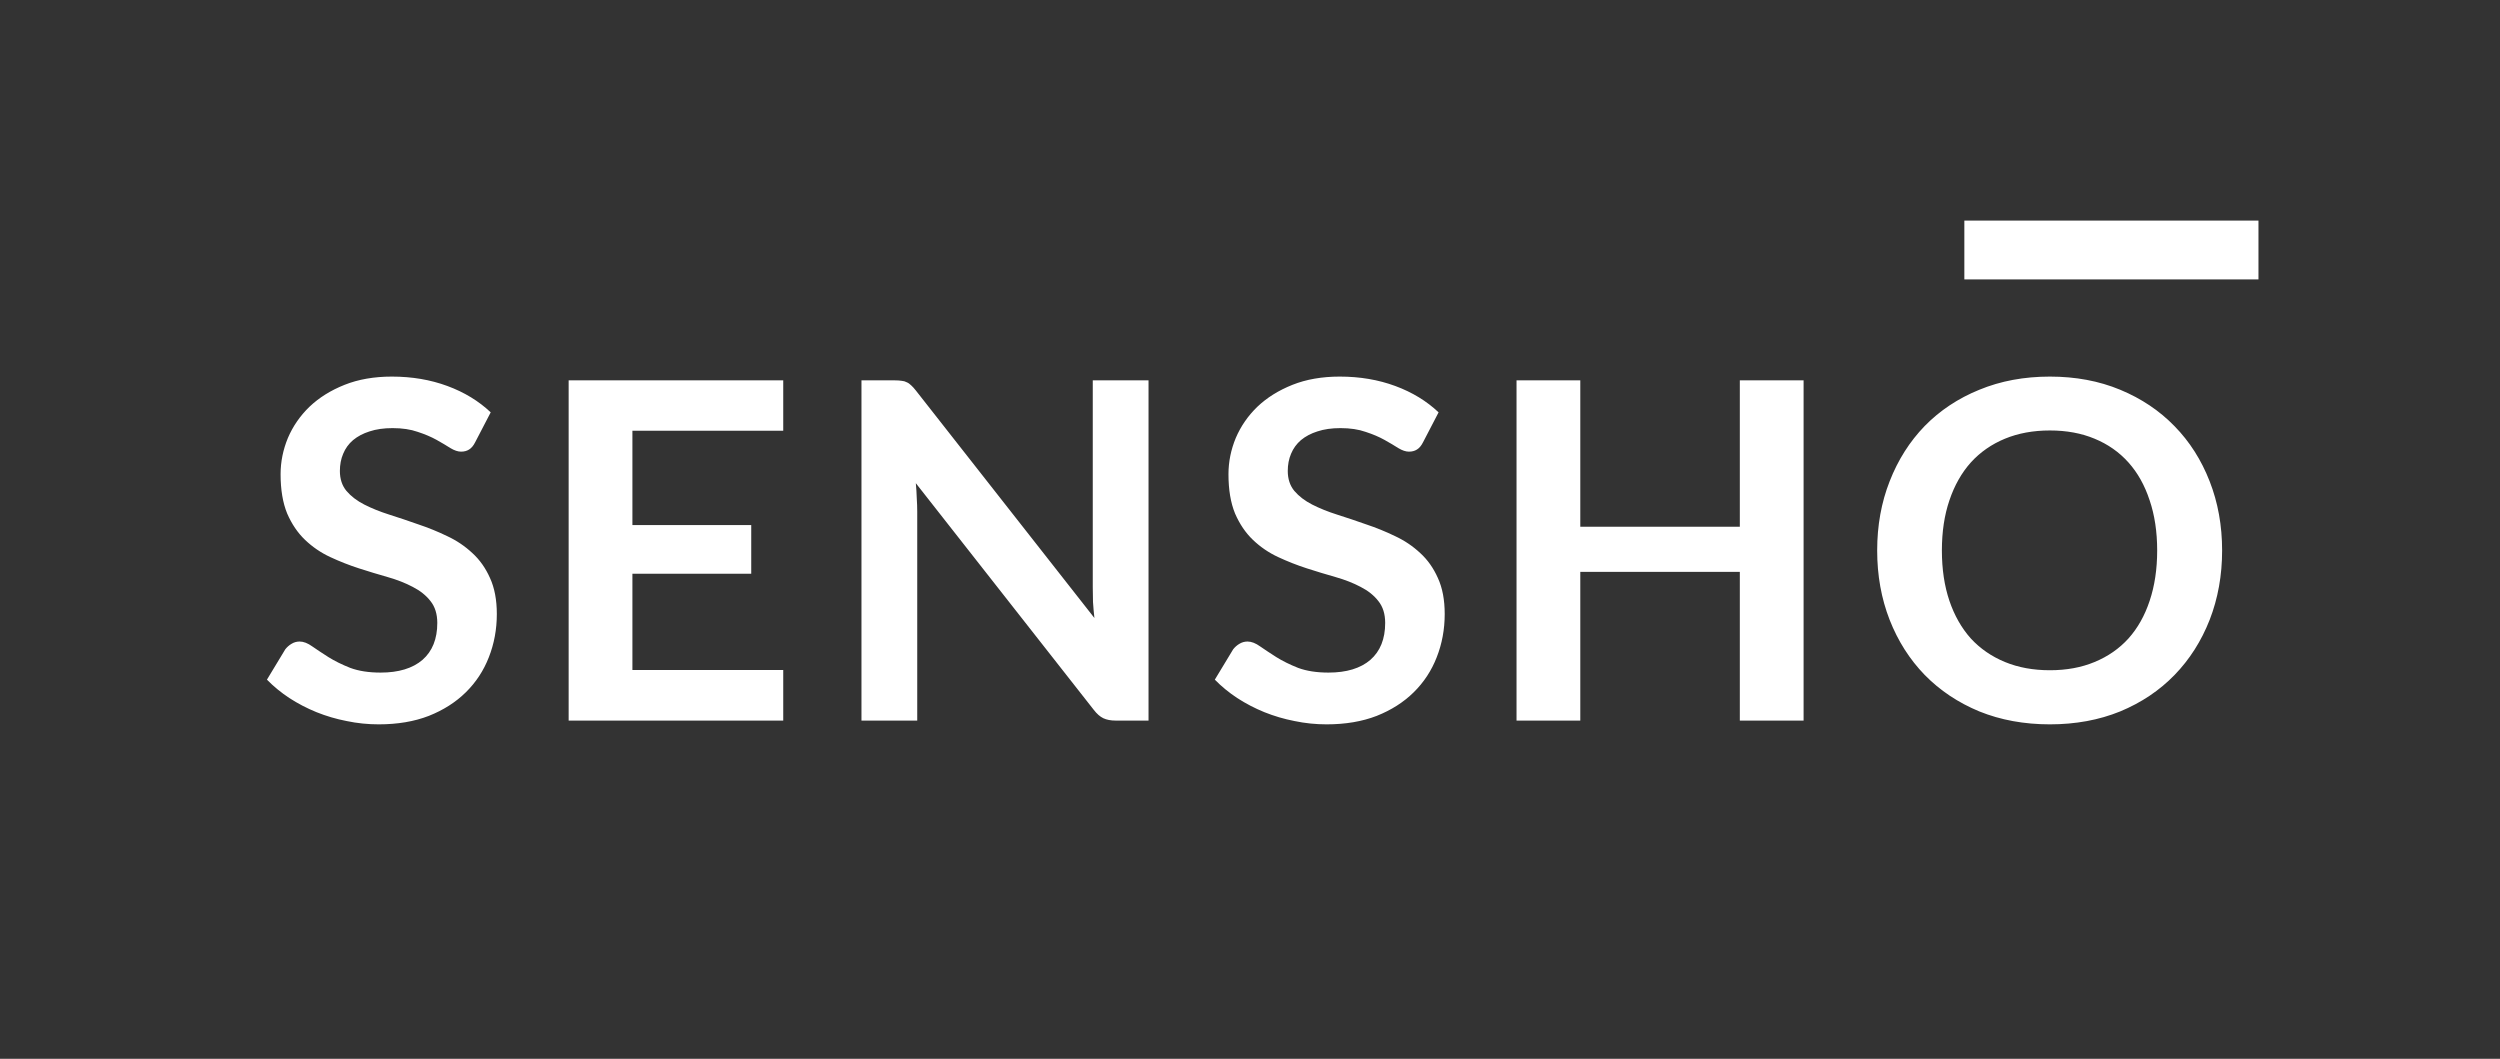<svg width="85" height="36" viewBox="0 0 85 36" fill="none" xmlns="http://www.w3.org/2000/svg">
<rect x="0" y="0" width="85" height="36" fill="#333333" stroke="none"/>
<path d="M66.788 8.5H76.788" stroke="white" stroke-width="2"/>
<path d="M16.156 15.036C16.097 15.153 16.028 15.236 15.948 15.284C15.873 15.332 15.783 15.356 15.676 15.356C15.569 15.356 15.449 15.316 15.316 15.236C15.182 15.151 15.025 15.057 14.844 14.956C14.662 14.855 14.449 14.764 14.204 14.684C13.964 14.599 13.678 14.556 13.348 14.556C13.049 14.556 12.788 14.593 12.564 14.668C12.345 14.737 12.159 14.836 12.004 14.964C11.854 15.092 11.742 15.247 11.668 15.428C11.593 15.604 11.556 15.799 11.556 16.012C11.556 16.284 11.63 16.511 11.78 16.692C11.934 16.873 12.137 17.028 12.388 17.156C12.639 17.284 12.924 17.399 13.244 17.5C13.564 17.601 13.889 17.711 14.22 17.828C14.556 17.94 14.884 18.073 15.204 18.228C15.524 18.377 15.809 18.569 16.06 18.804C16.311 19.033 16.511 19.316 16.66 19.652C16.814 19.988 16.892 20.396 16.892 20.876C16.892 21.399 16.801 21.889 16.62 22.348C16.444 22.801 16.183 23.199 15.836 23.54C15.495 23.876 15.076 24.143 14.58 24.34C14.084 24.532 13.516 24.628 12.876 24.628C12.508 24.628 12.145 24.591 11.788 24.516C11.431 24.447 11.086 24.345 10.756 24.212C10.431 24.079 10.124 23.919 9.836 23.732C9.553 23.545 9.3 23.337 9.076 23.108L9.7 22.076C9.759 22.001 9.828 21.94 9.908 21.892C9.993 21.839 10.086 21.812 10.188 21.812C10.321 21.812 10.465 21.868 10.62 21.98C10.774 22.087 10.956 22.207 11.164 22.34C11.377 22.473 11.625 22.596 11.908 22.708C12.196 22.815 12.54 22.868 12.94 22.868C13.553 22.868 14.028 22.724 14.364 22.436C14.7 22.143 14.868 21.724 14.868 21.18C14.868 20.876 14.79 20.628 14.636 20.436C14.486 20.244 14.287 20.084 14.036 19.956C13.785 19.823 13.5 19.711 13.18 19.62C12.86 19.529 12.534 19.431 12.204 19.324C11.873 19.217 11.548 19.089 11.228 18.94C10.908 18.791 10.623 18.596 10.372 18.356C10.121 18.116 9.919 17.817 9.764 17.46C9.615 17.097 9.54 16.652 9.54 16.124C9.54 15.703 9.623 15.292 9.788 14.892C9.959 14.492 10.204 14.137 10.524 13.828C10.849 13.519 11.246 13.271 11.716 13.084C12.185 12.897 12.721 12.804 13.324 12.804C14.007 12.804 14.636 12.911 15.212 13.124C15.788 13.337 16.279 13.636 16.684 14.02L16.156 15.036ZM26.63 12.932V14.644H21.502V17.852H25.542V19.508H21.502V22.78H26.63V24.5H19.334V12.932H26.63ZM30.418 12.932C30.514 12.932 30.594 12.937 30.658 12.948C30.722 12.953 30.778 12.969 30.826 12.996C30.88 13.017 30.93 13.052 30.978 13.1C31.026 13.143 31.08 13.201 31.138 13.276L37.21 21.012C37.189 20.825 37.173 20.644 37.162 20.468C37.157 20.287 37.154 20.119 37.154 19.964V12.932H39.05V24.5H37.938C37.768 24.5 37.626 24.473 37.514 24.42C37.402 24.367 37.293 24.271 37.186 24.132L31.138 16.428C31.154 16.599 31.165 16.769 31.17 16.94C31.181 17.105 31.186 17.257 31.186 17.396V24.5H29.29V12.932H30.418ZM48.384 15.036C48.325 15.153 48.256 15.236 48.176 15.284C48.101 15.332 48.011 15.356 47.904 15.356C47.797 15.356 47.677 15.316 47.544 15.236C47.411 15.151 47.253 15.057 47.072 14.956C46.891 14.855 46.677 14.764 46.432 14.684C46.192 14.599 45.907 14.556 45.576 14.556C45.277 14.556 45.016 14.593 44.792 14.668C44.573 14.737 44.387 14.836 44.232 14.964C44.083 15.092 43.971 15.247 43.896 15.428C43.821 15.604 43.784 15.799 43.784 16.012C43.784 16.284 43.859 16.511 44.008 16.692C44.163 16.873 44.365 17.028 44.616 17.156C44.867 17.284 45.152 17.399 45.472 17.5C45.792 17.601 46.117 17.711 46.448 17.828C46.784 17.94 47.112 18.073 47.432 18.228C47.752 18.377 48.037 18.569 48.288 18.804C48.539 19.033 48.739 19.316 48.888 19.652C49.043 19.988 49.12 20.396 49.12 20.876C49.12 21.399 49.029 21.889 48.848 22.348C48.672 22.801 48.411 23.199 48.064 23.54C47.723 23.876 47.304 24.143 46.808 24.34C46.312 24.532 45.744 24.628 45.104 24.628C44.736 24.628 44.373 24.591 44.016 24.516C43.659 24.447 43.315 24.345 42.984 24.212C42.659 24.079 42.352 23.919 42.064 23.732C41.781 23.545 41.528 23.337 41.304 23.108L41.928 22.076C41.987 22.001 42.056 21.94 42.136 21.892C42.221 21.839 42.315 21.812 42.416 21.812C42.549 21.812 42.693 21.868 42.848 21.98C43.003 22.087 43.184 22.207 43.392 22.34C43.605 22.473 43.853 22.596 44.136 22.708C44.424 22.815 44.768 22.868 45.168 22.868C45.781 22.868 46.256 22.724 46.592 22.436C46.928 22.143 47.096 21.724 47.096 21.18C47.096 20.876 47.019 20.628 46.864 20.436C46.715 20.244 46.515 20.084 46.264 19.956C46.013 19.823 45.728 19.711 45.408 19.62C45.088 19.529 44.763 19.431 44.432 19.324C44.101 19.217 43.776 19.089 43.456 18.94C43.136 18.791 42.851 18.596 42.6 18.356C42.349 18.116 42.147 17.817 41.992 17.46C41.843 17.097 41.768 16.652 41.768 16.124C41.768 15.703 41.851 15.292 42.016 14.892C42.187 14.492 42.432 14.137 42.752 13.828C43.077 13.519 43.475 13.271 43.944 13.084C44.413 12.897 44.949 12.804 45.552 12.804C46.235 12.804 46.864 12.911 47.44 13.124C48.016 13.337 48.507 13.636 48.912 14.02L48.384 15.036ZM61.322 24.5H59.154V19.444H53.73V24.5H51.562V12.932H53.73V17.908H59.154V12.932H61.322V24.5ZM75.552 18.716C75.552 19.564 75.41 20.351 75.128 21.076C74.845 21.796 74.448 22.42 73.936 22.948C73.424 23.476 72.808 23.889 72.088 24.188C71.368 24.481 70.57 24.628 69.696 24.628C68.821 24.628 68.021 24.481 67.296 24.188C66.576 23.889 65.957 23.476 65.44 22.948C64.928 22.42 64.531 21.796 64.248 21.076C63.965 20.351 63.824 19.564 63.824 18.716C63.824 17.868 63.965 17.084 64.248 16.364C64.531 15.639 64.928 15.012 65.44 14.484C65.957 13.956 66.576 13.545 67.296 13.252C68.021 12.953 68.821 12.804 69.696 12.804C70.57 12.804 71.368 12.953 72.088 13.252C72.808 13.551 73.424 13.964 73.936 14.492C74.448 15.015 74.845 15.639 75.128 16.364C75.41 17.084 75.552 17.868 75.552 18.716ZM73.344 18.716C73.344 18.081 73.258 17.513 73.088 17.012C72.922 16.505 72.683 16.076 72.368 15.724C72.053 15.372 71.669 15.103 71.216 14.916C70.768 14.729 70.261 14.636 69.696 14.636C69.13 14.636 68.621 14.729 68.168 14.916C67.715 15.103 67.328 15.372 67.008 15.724C66.693 16.076 66.451 16.505 66.28 17.012C66.109 17.513 66.024 18.081 66.024 18.716C66.024 19.351 66.109 19.921 66.28 20.428C66.451 20.929 66.693 21.356 67.008 21.708C67.328 22.055 67.715 22.321 68.168 22.508C68.621 22.695 69.13 22.788 69.696 22.788C70.261 22.788 70.768 22.695 71.216 22.508C71.669 22.321 72.053 22.055 72.368 21.708C72.683 21.356 72.922 20.929 73.088 20.428C73.258 19.921 73.344 19.351 73.344 18.716Z" fill="white"/>
</svg>
